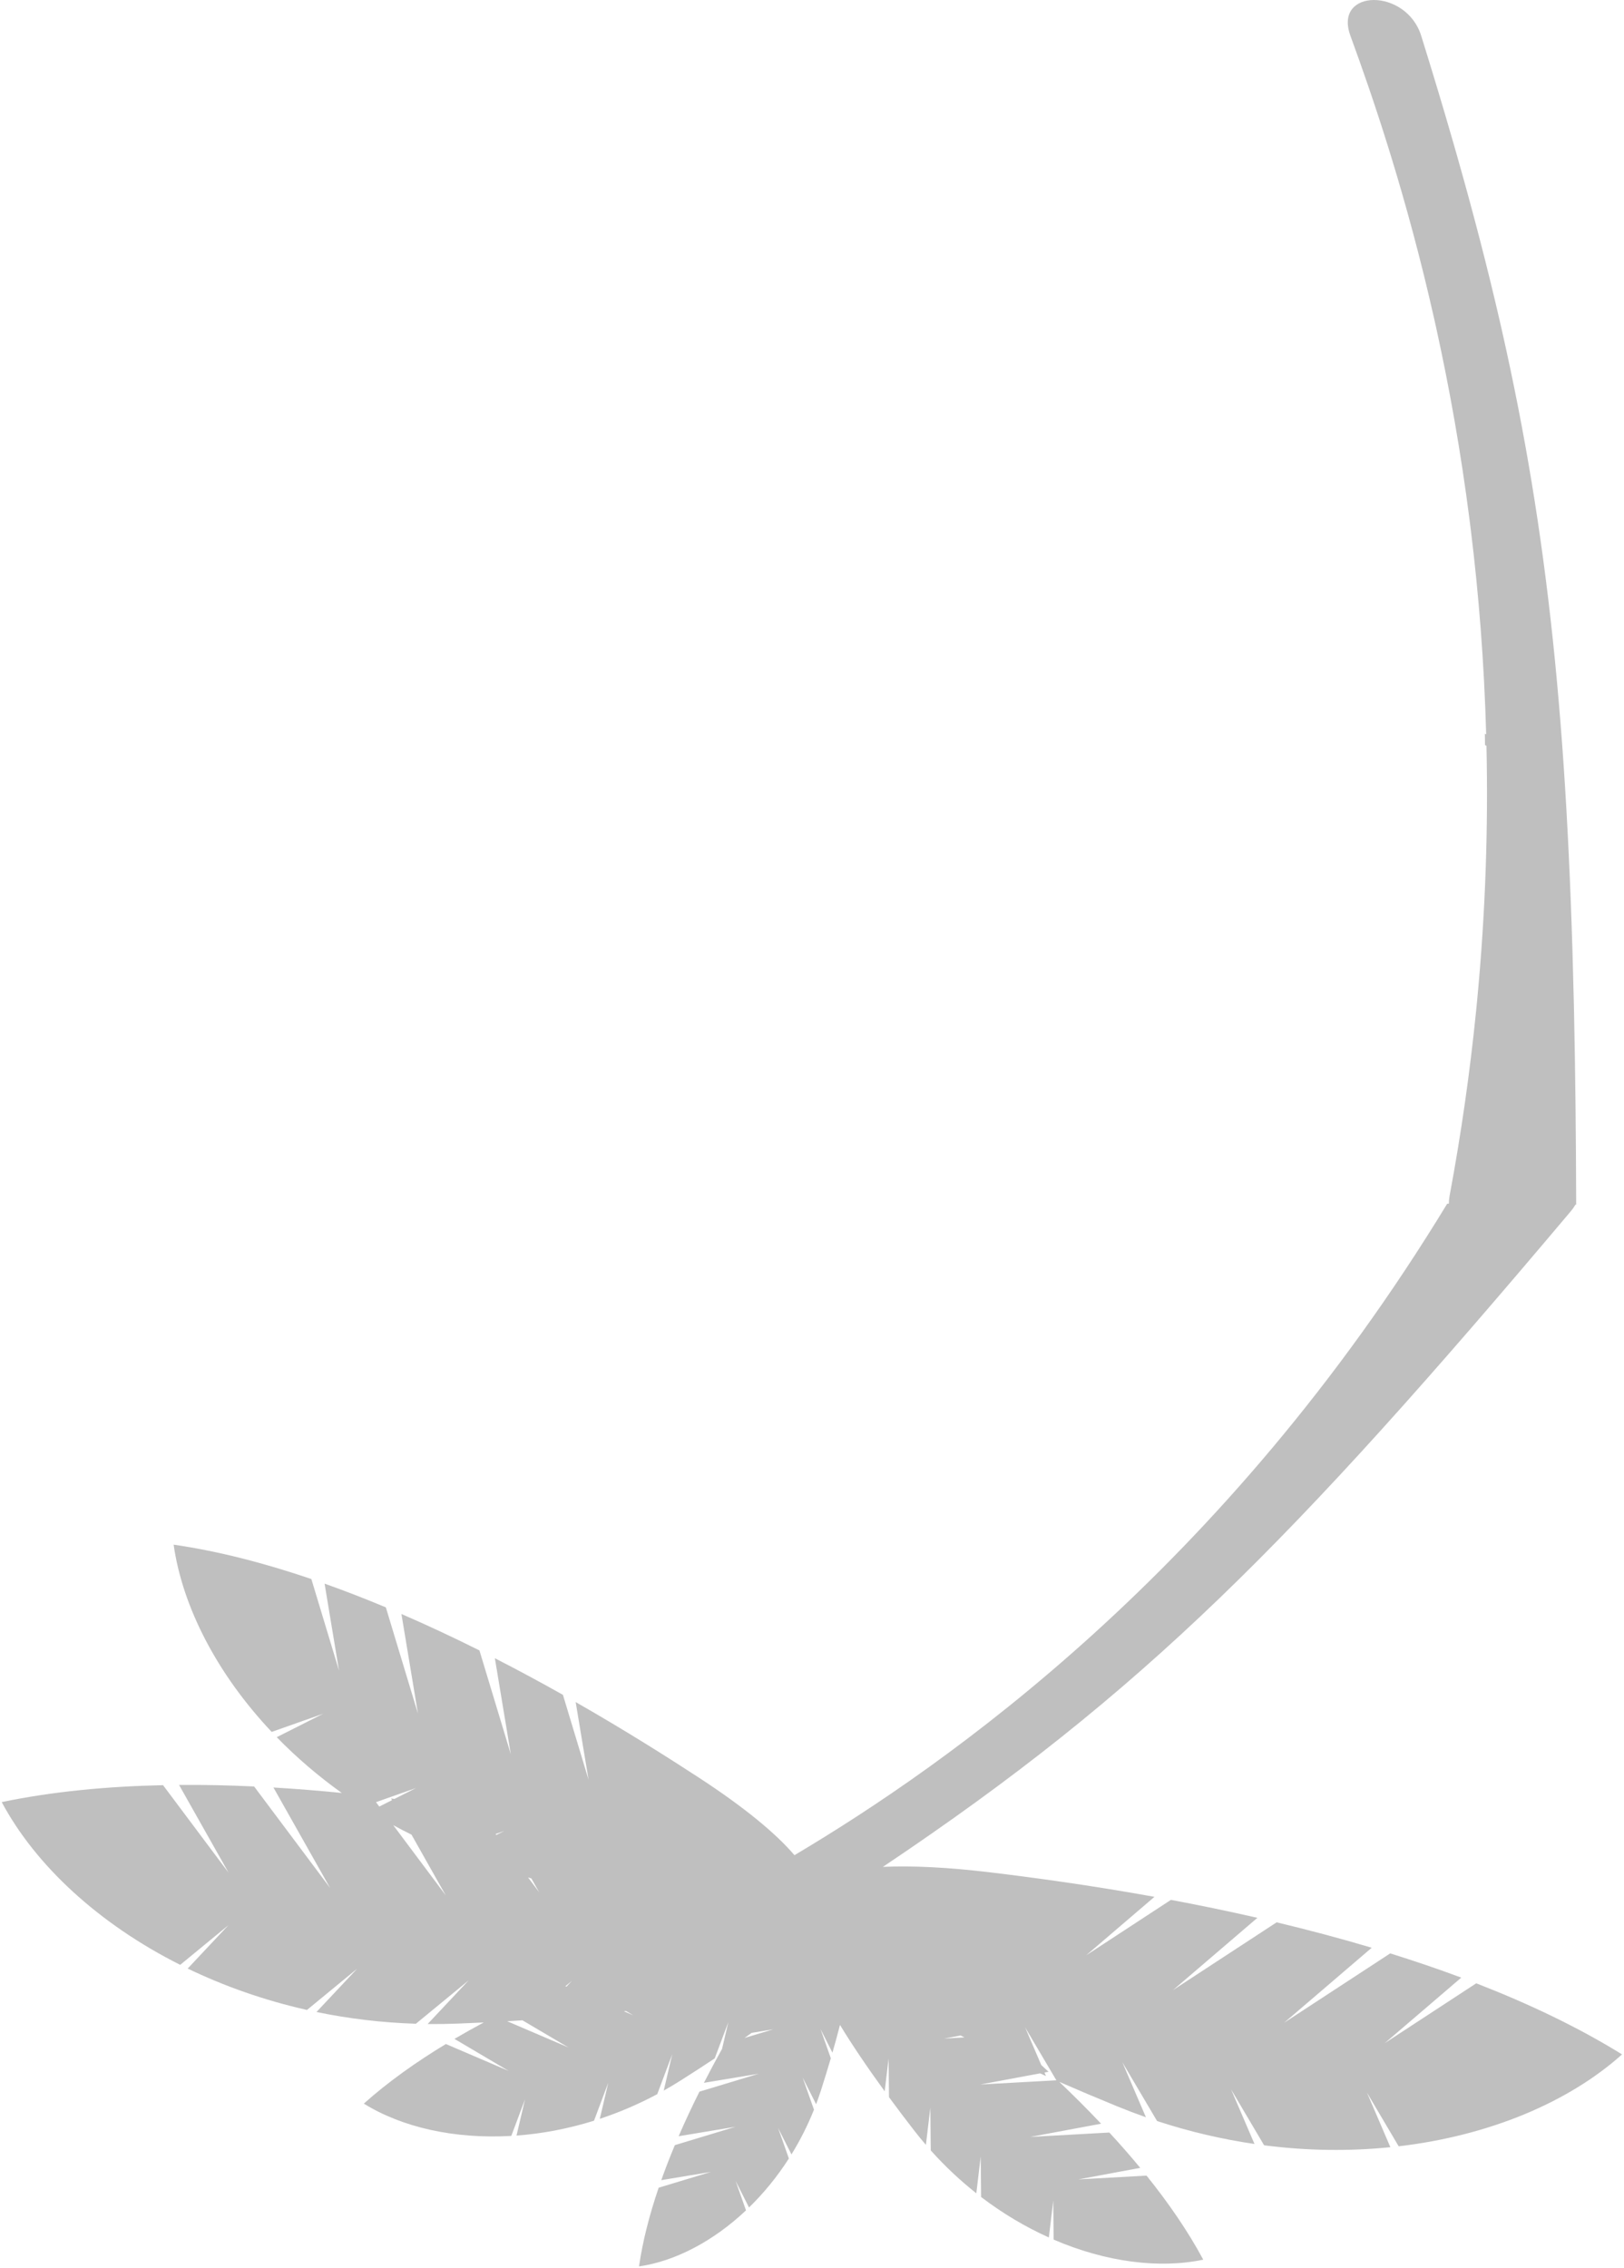 <svg width="100%" height="100%" viewBox="0 0 782 1092" fill="none" xmlns="http://www.w3.org/2000/svg">
<path fill-rule="evenodd" clip-rule="evenodd" d="M650.269 17.241C655.648 31.942 661.844 49.645 668.236 70.12C668.831 72.025 669.428 73.955 670.025 75.909C676.976 98.621 684.089 124.554 690.581 153.418C690.992 155.249 691.401 157.091 691.808 158.945C697.916 186.81 703.414 217.321 707.622 250.228C707.846 251.982 708.067 253.742 708.284 255.509C712.051 286.217 714.681 318.967 715.633 353.561C715.424 353.469 715.213 353.375 715 353.28C715.03 355.101 715.055 356.928 715.076 358.759C715.247 358.83 715.417 358.9 715.586 358.969L715.77 359.044C716.632 397.781 715.38 438.792 711.267 481.802L711.263 481.852C711.101 483.543 710.935 485.237 710.764 486.934C707.871 515.706 703.694 545.361 698.012 575.817C697.778 577.074 697.663 578.322 697.659 579.552H696.872C589.348 756.459 455.938 849.593 382.559 893.23C373.57 882.663 358.157 870.006 336.785 856.054C322.228 846.551 301.61 833.457 277.202 819.503L283.411 856.893C279.965 845.45 275.652 831.168 271.063 816.02C260.703 810.191 249.727 804.253 238.294 798.4L245.965 844.597C241.837 830.889 236.465 813.106 230.863 794.641C218.737 788.581 206.153 782.659 193.293 777.095L201.254 825.036C197.038 811.037 191.526 792.79 185.795 773.905C176.071 769.841 166.212 766.002 156.295 762.481L163.249 804.357C159.56 792.107 154.878 776.603 149.926 760.266C127.739 752.719 105.346 746.858 83.607 743.717C87.88 773.629 104.417 805.862 130.822 833.869L155.613 825.124C149.026 828.446 141.43 832.281 133.259 836.412C142.569 845.978 153.044 855.018 164.585 863.263C153.75 862.188 142.747 861.294 131.669 860.636L158.957 909.01C148.958 895.624 135.905 878.183 122.37 860.142C110.338 859.578 98.25 859.308 86.223 859.403L110.06 901.657C101.309 889.944 90.221 875.124 78.517 859.515C51.74 860.083 25.4 862.541 0.826 867.664C17.108 898.118 47.466 926.27 86.771 946.026L109.977 926.945C104.201 933.088 97.542 940.175 90.382 947.805C107.965 956.296 127.259 963.115 147.824 967.74L171.975 947.882C166.203 954.021 159.549 961.103 152.394 968.728C167.731 971.905 183.743 973.862 200.255 974.388L225.674 953.487C219.857 959.674 213.144 966.819 205.925 974.512C210.728 974.569 215.572 974.504 220.45 974.313C224.698 974.146 228.864 973.964 232.949 973.767C228.19 976.312 223.475 978.949 218.836 981.676L244.942 997.098C236.545 993.493 225.912 988.936 214.699 984.145C200.383 992.82 186.895 1002.38 175.195 1012.83C193.524 1024.23 218.753 1029.98 246.201 1028.39L252.799 1010.81C251.592 1015.94 250.203 1021.86 248.712 1028.23C260.882 1027.33 273.457 1024.99 286.033 1021.07L292.9 1002.77C291.694 1007.9 290.306 1013.81 288.815 1020.17C298.109 1017.1 307.388 1013.15 316.49 1008.28L323.717 989.022C322.501 994.189 321.101 1000.15 319.598 1006.57C322.215 1005.1 324.816 1003.56 327.397 1001.93C333.322 998.189 338.907 994.57 344.16 991.069L350.706 973.626C349.792 977.512 348.773 981.85 347.684 986.493C344.785 991.703 341.851 997.168 338.953 1002.83L365.351 998.445C357.518 1000.8 347.356 1003.87 336.804 1007.08C333.342 1014 329.958 1021.2 326.778 1028.54L354.173 1023.99C346.174 1026.4 335.747 1029.55 324.956 1032.83C322.633 1038.38 320.439 1044.02 318.427 1049.69L342.357 1045.71C335.357 1047.82 326.497 1050.5 317.162 1053.33C312.85 1066 309.5 1078.8 307.705 1091.22C324.798 1088.78 343.216 1079.33 359.22 1064.24L354.224 1050.08C356.122 1053.84 358.313 1058.18 360.674 1062.85C367.67 1056.04 374.174 1048.14 379.864 1039.27L374.663 1024.53C376.56 1028.29 378.75 1032.63 381.109 1037.29C385.224 1030.63 388.882 1023.44 391.953 1015.77L386.48 1000.25C388.392 1004.05 390.601 1008.42 392.981 1013.13C393.829 1010.88 394.627 1008.59 395.371 1006.27C397.08 1000.93 398.642 995.843 400.061 990.996L395.103 976.94C396.809 980.323 398.752 984.172 400.841 988.306C402.187 983.621 403.396 979.172 404.473 974.957C410.191 984.339 417.331 994.982 426.003 1006.91C426.69 1001.16 427.327 995.806 427.885 991.103L428.07 1009.73C431.809 1014.82 435.819 1020.13 440.108 1025.67C441.977 1028.08 443.891 1030.43 445.848 1032.7C446.631 1026.16 447.356 1020.07 447.98 1014.8L448.186 1035.37C455.071 1043.06 462.441 1049.94 470.123 1056.01C470.899 1049.52 471.617 1043.49 472.237 1038.26L472.432 1057.8C482.908 1065.79 493.925 1072.29 505.053 1077.29C505.83 1070.8 506.548 1064.76 507.169 1059.53L507.356 1078.31C532.605 1089.19 558.28 1092.41 579.401 1087.97C571.982 1074.15 562.577 1060.55 552.092 1047.5C539.916 1048.17 528.366 1048.82 519.243 1049.33L549.049 1043.77C544.263 1037.97 539.278 1032.29 534.174 1026.76C520.098 1027.53 506.504 1028.29 496.078 1028.88L530.201 1022.51C523.594 1015.52 516.828 1008.78 510.073 1002.36C518.942 1006.24 528.317 1010.2 538.21 1014.25C542.729 1016.09 547.258 1017.81 551.791 1019.4C547.638 1009.7 543.774 1000.69 540.424 992.89L557.162 1021.22C572.857 1026.38 588.574 1030.01 604.072 1032.27C599.956 1022.66 596.126 1013.73 592.801 1005.99L608.705 1032.91C629.611 1035.6 650.074 1035.79 669.5 1033.82C665.381 1024.2 661.549 1015.27 658.222 1007.52L673.502 1033.39C717.194 1028.26 755.35 1012.19 781.065 989.145C759.725 975.926 735.815 964.607 710.847 954.916C694.51 965.58 679.022 975.714 666.793 983.728L703.643 952.175C692.375 947.972 680.923 944.091 669.424 940.506C650.535 952.829 632.304 964.755 618.33 973.913L660.517 937.791C645.171 933.215 629.803 929.155 614.736 925.552C596.267 937.603 578.5 949.225 564.816 958.193L605.469 923.384C591.16 920.11 577.188 917.245 563.836 914.738C548.69 924.628 534.423 933.964 523 941.45L555.903 913.277C524.284 907.564 496.614 903.88 476.888 901.506C456.45 899.047 439.084 898.202 425.139 898.849C550.554 814.836 621.612 743.05 756.484 583.071C757.305 582.097 758.017 581.068 758.62 580H758.973L758.973 579.926C758.882 546.812 758.558 516.064 757.939 487.223C757.902 485.496 757.864 483.775 757.824 482.061C754.784 349.197 745.308 256.887 723.285 159.414C722.944 157.902 722.599 156.39 722.252 154.876L722.167 154.51C716.209 128.585 709.36 102.243 701.504 74.628C701.078 73.131 700.65 71.631 700.218 70.127L700.126 69.807C695.256 52.843 690.007 35.386 684.354 17.24C677.132 -5.946 641.932 -5.547 650.269 17.241ZM255.057 904.175L254.288 903.946C256.152 906.439 257.941 908.833 259.641 911.109L255.865 904.415C255.596 904.335 255.327 904.255 255.057 904.175ZM238.986 883.496C240.291 882.838 241.564 882.196 242.801 881.573L238.643 883.039L238.986 883.496ZM189.947 866.13C189.407 866.062 188.866 865.994 188.324 865.926L188.773 866.723C186.781 867.729 184.735 868.762 182.643 869.819L181.048 867.693L200.325 860.893C197.091 862.524 193.615 864.278 189.947 866.13ZM462.565 980.032L454.625 981.514C457.639 981.343 460.918 981.159 464.397 980.964C463.782 980.652 463.172 980.342 462.565 980.032ZM502.945 997.873L504.908 997.507C503.738 996.42 502.57 995.344 501.404 994.277C498.606 987.748 495.985 981.638 493.62 976.129L508.671 1001.61C495.114 1002.35 482.093 1003.07 472.026 1003.64L500.826 998.269C501.311 998.486 501.797 998.704 502.286 998.922L502.86 999.178C503.125 999.296 503.39 999.414 503.656 999.532L502.945 997.873ZM244.23 973.172C255.16 977.843 265.501 982.274 273.706 985.797L251.582 972.728C249.163 972.882 246.713 973.03 244.23 973.172ZM272.258 956.319L272.765 956.536L274.212 954.996L275.388 953.745L272.258 956.319ZM300.423 968.376C301.988 969.047 303.496 969.695 304.938 970.314L301.449 968.253C301.108 968.294 300.766 968.335 300.423 968.376ZM361.932 978.782C360.806 979.593 359.659 980.412 358.492 981.238C363.571 979.703 368.291 978.279 372.377 977.048L361.932 978.782ZM189.36 878.78C192.241 880.351 195.171 881.873 198.15 883.344L214.62 912.541C207.453 902.947 198.718 891.269 189.36 878.78Z" fill="black" fill-opacity="0.25"/>
</svg>
